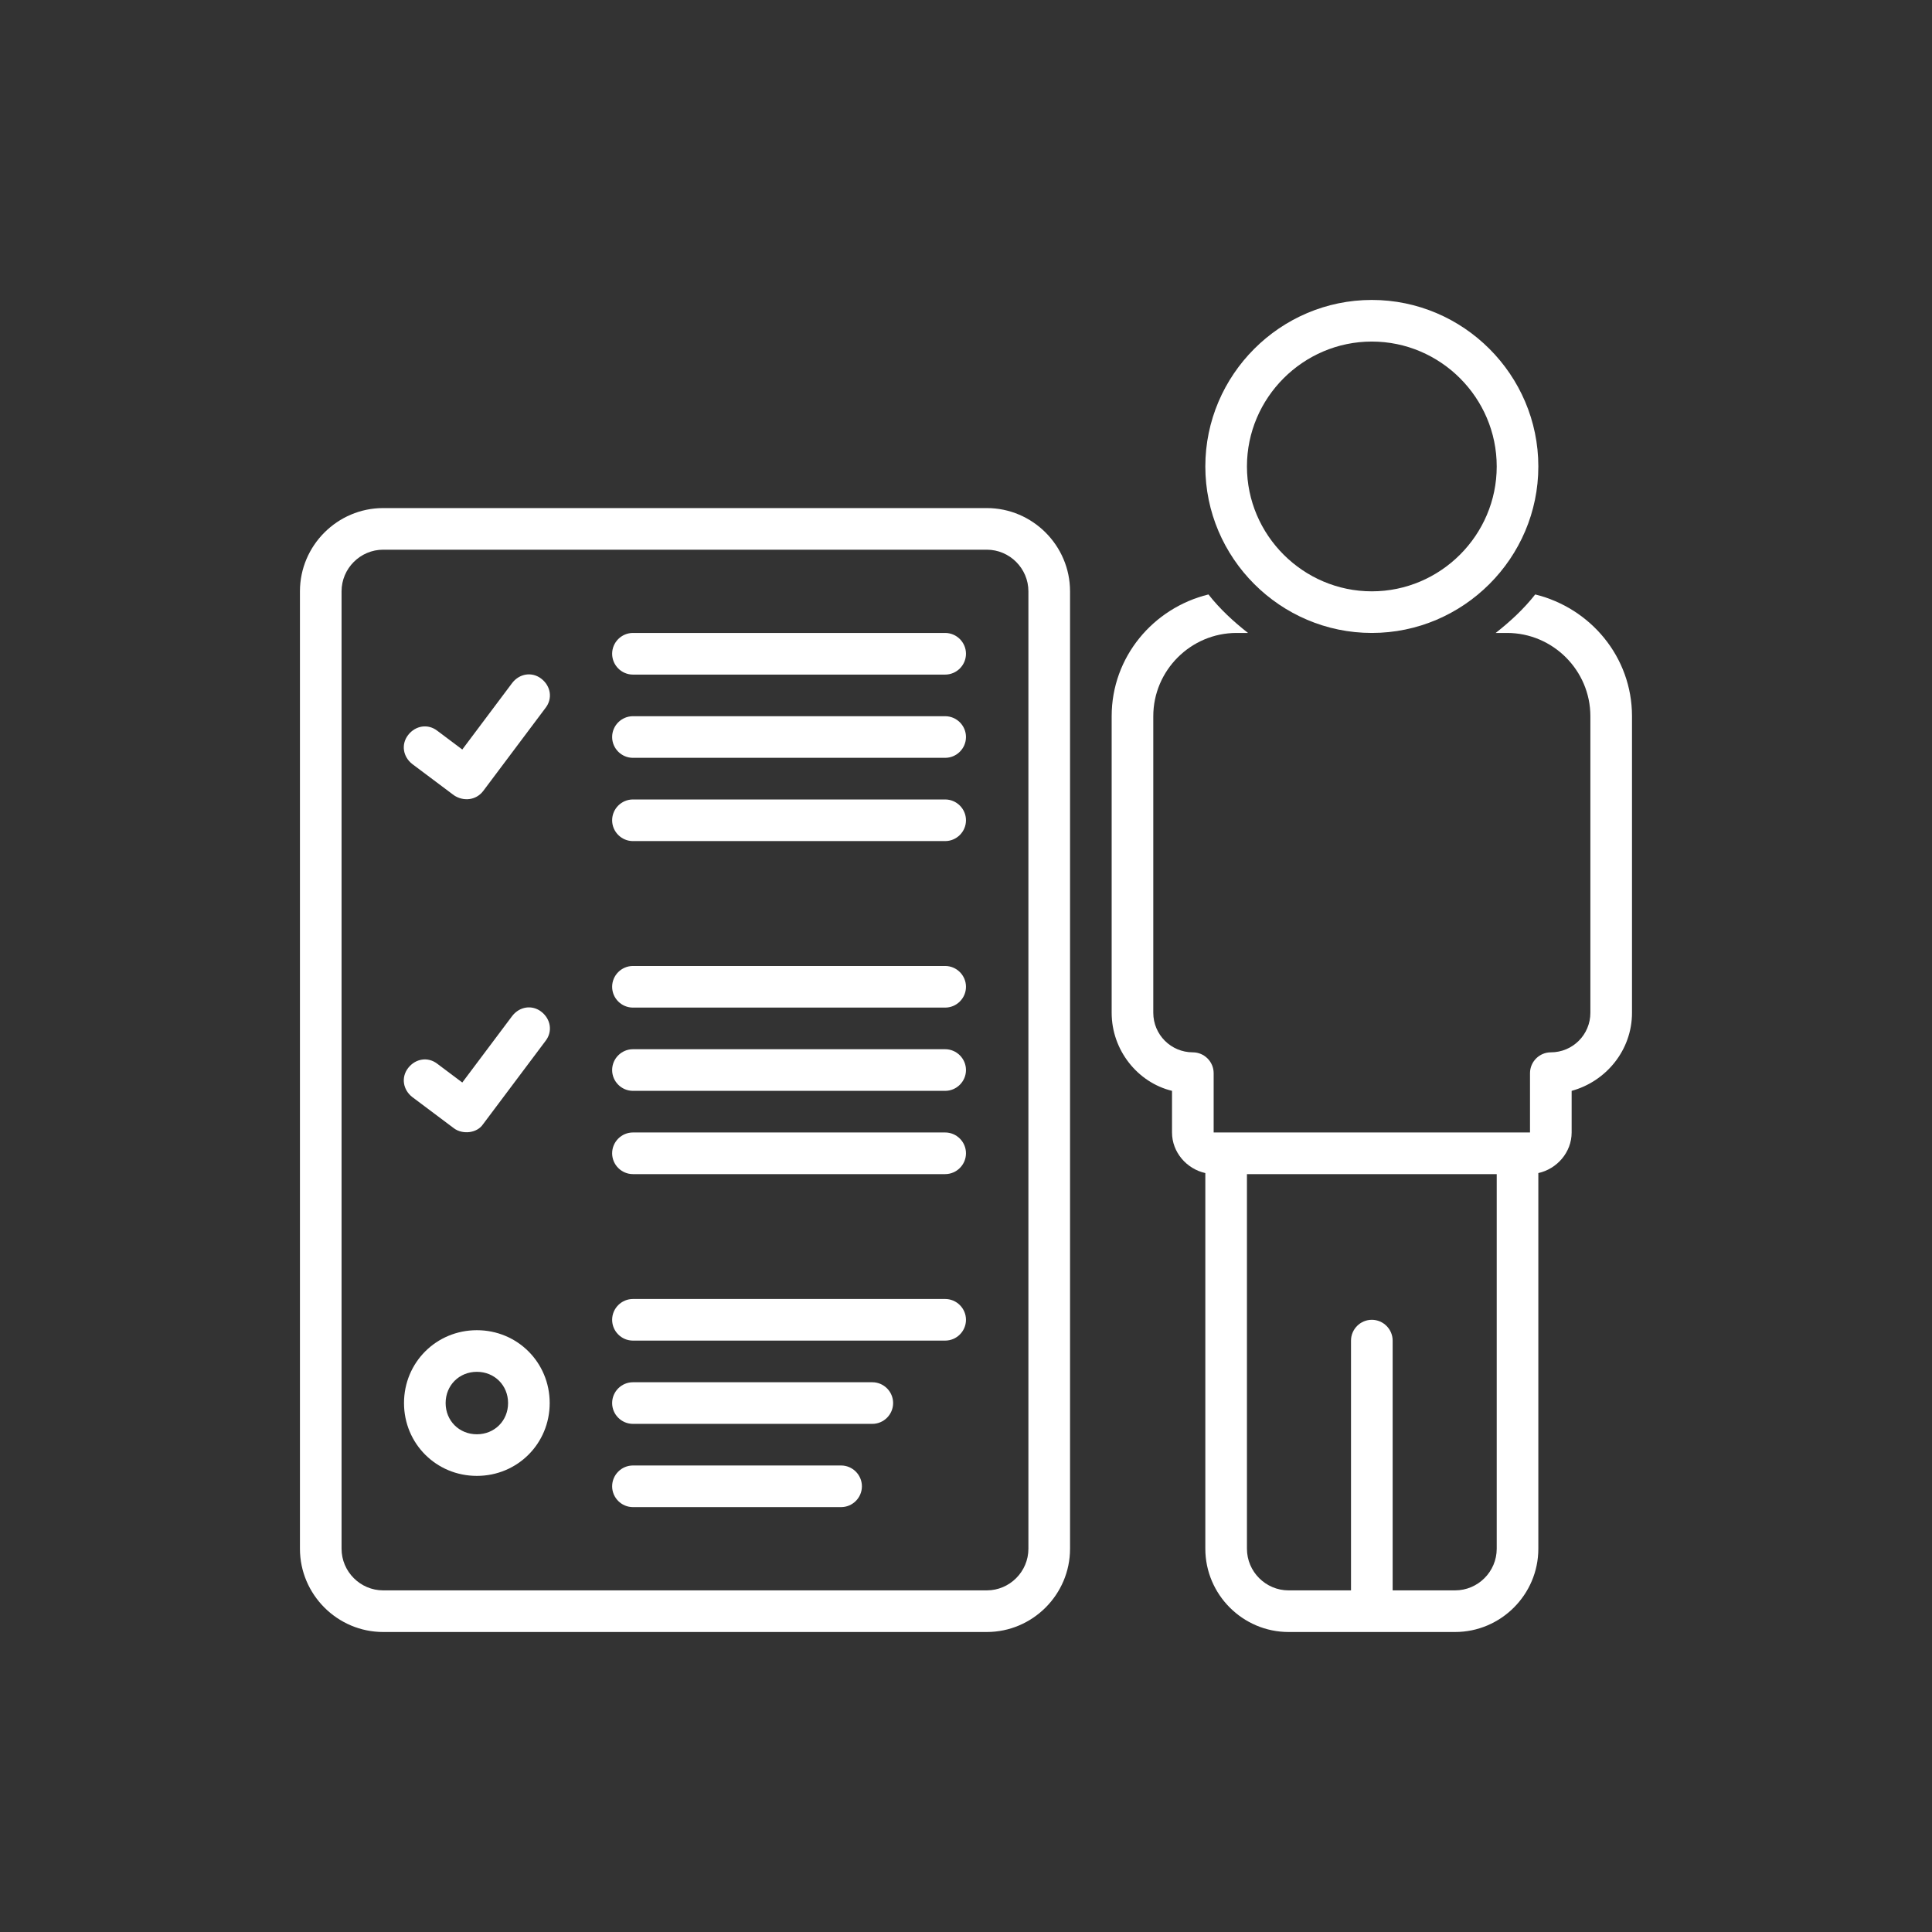 <svg xmlns="http://www.w3.org/2000/svg" xmlns:xlink="http://www.w3.org/1999/xlink" width="500" zoomAndPan="magnify" viewBox="0 0 375 375" height="500" preserveAspectRatio="xMidYMid meet" version="1.0"><rect x="0" y="0" width="375" height="375" fill="#333333" stroke="none"/><defs><clipPath id="db333b7298"><path d="M 58.219 98 L 208 98 L 208 316.969 L 58.219 316.969 Z M 58.219 98 " clip-rule="nonzero"/></clipPath><clipPath id="0dc0197ed2"><path d="M 215 115 L 316.969 115 L 316.969 316.969 L 215 316.969 Z M 215 115 " clip-rule="nonzero"/></clipPath><clipPath id="6590df2713"><path d="M 233 58.219 L 299 58.219 L 299 123 L 233 123 Z M 233 58.219 " clip-rule="nonzero"/></clipPath></defs><g clip-path="url(#db333b7298)"><path fill="#ffffff" d="M 191.535 98.617 L 74.379 98.617 C 65.492 98.617 58.219 105.891 58.219 114.777 L 58.219 300.609 C 58.219 309.496 65.492 316.77 74.379 316.77 L 191.535 316.77 C 200.422 316.77 207.695 309.496 207.695 300.609 L 207.695 114.777 C 207.695 105.891 200.422 98.617 191.535 98.617 Z M 199.613 300.609 C 199.613 305.055 195.977 308.691 191.535 308.691 L 74.379 308.691 C 69.934 308.691 66.297 305.055 66.297 300.609 L 66.297 114.777 C 66.297 110.332 69.934 106.695 74.379 106.695 L 191.535 106.695 C 195.977 106.695 199.613 110.332 199.613 114.777 Z M 199.613 300.609 " fill-opacity="1" fill-rule="nonzero"/></g><path fill="#ffffff" d="M 183.453 122.855 L 122.855 122.855 C 120.633 122.855 118.816 124.676 118.816 126.895 C 118.816 129.117 120.633 130.938 122.855 130.938 L 183.453 130.938 C 185.676 130.938 187.496 129.117 187.496 126.895 C 187.496 124.676 185.676 122.855 183.453 122.855 Z M 183.453 122.855 " fill-opacity="1" fill-rule="nonzero"/><path fill="#ffffff" d="M 183.453 139.016 L 122.855 139.016 C 120.633 139.016 118.816 140.832 118.816 143.055 C 118.816 145.277 120.633 147.094 122.855 147.094 L 183.453 147.094 C 185.676 147.094 187.496 145.277 187.496 143.055 C 187.496 140.832 185.676 139.016 183.453 139.016 Z M 183.453 139.016 " fill-opacity="1" fill-rule="nonzero"/><path fill="#ffffff" d="M 183.453 155.176 L 122.855 155.176 C 120.633 155.176 118.816 156.992 118.816 159.215 C 118.816 161.438 120.633 163.254 122.855 163.254 L 183.453 163.254 C 185.676 163.254 187.496 161.438 187.496 159.215 C 187.496 156.992 185.676 155.176 183.453 155.176 Z M 183.453 155.176 " fill-opacity="1" fill-rule="nonzero"/><path fill="#ffffff" d="M 80.035 148.309 C 80.035 148.309 88.113 154.367 88.113 154.367 C 89.934 155.578 92.355 155.379 93.77 153.559 L 105.891 137.398 C 107.305 135.582 106.898 133.156 105.082 131.746 C 103.262 130.332 100.84 130.734 99.426 132.551 L 89.73 145.48 L 84.883 141.844 C 83.062 140.43 80.641 140.832 79.227 142.652 C 77.812 144.469 78.215 146.895 80.035 148.309 Z M 80.035 148.309 " fill-opacity="1" fill-rule="nonzero"/><path fill="#ffffff" d="M 183.453 187.496 L 122.855 187.496 C 120.633 187.496 118.816 189.312 118.816 191.535 C 118.816 193.758 120.633 195.574 122.855 195.574 L 183.453 195.574 C 185.676 195.574 187.496 193.758 187.496 191.535 C 187.496 189.312 185.676 187.496 183.453 187.496 Z M 183.453 187.496 " fill-opacity="1" fill-rule="nonzero"/><path fill="#ffffff" d="M 183.453 203.652 L 122.855 203.652 C 120.633 203.652 118.816 205.473 118.816 207.695 C 118.816 209.914 120.633 211.734 122.855 211.734 L 183.453 211.734 C 185.676 211.734 187.496 209.914 187.496 207.695 C 187.496 205.473 185.676 203.652 183.453 203.652 Z M 183.453 203.652 " fill-opacity="1" fill-rule="nonzero"/><path fill="#ffffff" d="M 183.453 219.812 L 122.855 219.812 C 120.633 219.812 118.816 221.633 118.816 223.852 C 118.816 226.074 120.633 227.895 122.855 227.895 L 183.453 227.895 C 185.676 227.895 187.496 226.074 187.496 223.852 C 187.496 221.633 185.676 219.812 183.453 219.812 Z M 183.453 219.812 " fill-opacity="1" fill-rule="nonzero"/><path fill="#ffffff" d="M 80.035 212.945 C 80.035 212.945 88.113 219.004 88.113 219.004 C 89.73 220.219 92.559 220.016 93.77 218.195 L 105.891 202.039 C 107.305 200.219 106.898 197.797 105.082 196.383 C 103.262 194.969 100.84 195.371 99.426 197.191 L 89.73 210.117 L 84.883 206.48 C 83.062 205.066 80.641 205.473 79.227 207.289 C 77.812 209.109 78.215 211.531 80.035 212.945 Z M 80.035 212.945 " fill-opacity="1" fill-rule="nonzero"/><path fill="#ffffff" d="M 183.453 252.133 L 122.855 252.133 C 120.633 252.133 118.816 253.949 118.816 256.172 C 118.816 258.395 120.633 260.211 122.855 260.211 L 183.453 260.211 C 185.676 260.211 187.496 258.395 187.496 256.172 C 187.496 253.949 185.676 252.133 183.453 252.133 Z M 183.453 252.133 " fill-opacity="1" fill-rule="nonzero"/><path fill="#ffffff" d="M 169.316 268.293 L 122.855 268.293 C 120.633 268.293 118.816 270.109 118.816 272.332 C 118.816 274.555 120.633 276.371 122.855 276.371 L 169.316 276.371 C 171.535 276.371 173.355 274.555 173.355 272.332 C 173.355 270.109 171.535 268.293 169.316 268.293 Z M 169.316 268.293 " fill-opacity="1" fill-rule="nonzero"/><path fill="#ffffff" d="M 163.254 284.449 L 122.855 284.449 C 120.633 284.449 118.816 286.27 118.816 288.492 C 118.816 290.711 120.633 292.531 122.855 292.531 L 163.254 292.531 C 165.477 292.531 167.297 290.711 167.297 288.492 C 167.297 286.27 165.477 284.449 163.254 284.449 Z M 163.254 284.449 " fill-opacity="1" fill-rule="nonzero"/><path fill="#ffffff" d="M 92.559 258.191 C 84.68 258.191 78.418 264.453 78.418 272.332 C 78.418 280.207 84.68 286.469 92.559 286.469 C 100.434 286.469 106.695 280.207 106.695 272.332 C 106.695 264.453 100.434 258.191 92.559 258.191 Z M 92.559 278.391 C 89.125 278.391 86.496 275.766 86.496 272.332 C 86.496 268.898 89.125 266.27 92.559 266.27 C 95.992 266.27 98.617 268.898 98.617 272.332 C 98.617 275.766 95.992 278.391 92.559 278.391 Z M 92.559 278.391 " fill-opacity="1" fill-rule="nonzero"/><g clip-path="url(#0dc0197ed2)"><path fill="#ffffff" d="M 297.984 115.383 C 295.762 118.211 293.137 120.633 290.309 122.855 L 292.531 122.855 C 301.418 122.855 308.691 130.129 308.691 139.016 L 308.691 196.582 C 308.691 200.824 305.258 204.258 301.016 204.258 C 298.793 204.258 296.973 206.078 296.973 208.301 L 296.973 219.812 L 235.57 219.812 L 235.57 208.301 C 235.57 206.078 233.75 204.258 231.527 204.258 C 227.285 204.258 223.852 200.824 223.852 196.582 L 223.852 139.016 C 223.852 130.129 231.125 122.855 240.012 122.855 L 242.234 122.855 C 239.406 120.633 236.781 118.211 234.559 115.383 C 223.852 118.008 215.773 127.504 215.773 139.016 L 215.773 196.582 C 215.773 203.855 220.824 210.117 227.488 211.734 L 227.488 219.812 C 227.488 223.652 230.316 226.883 233.953 227.691 L 233.953 300.609 C 233.953 309.496 241.223 316.77 250.113 316.77 L 282.43 316.77 C 291.32 316.77 298.59 309.496 298.59 300.609 L 298.59 227.691 C 302.227 226.883 305.055 223.652 305.055 219.812 L 305.055 211.734 C 311.719 209.914 316.77 203.855 316.77 196.582 L 316.77 139.016 C 316.77 127.504 308.691 118.008 297.984 115.383 Z M 290.512 300.609 C 290.512 305.055 286.875 308.691 282.43 308.691 L 270.312 308.691 L 270.312 260.211 C 270.312 257.988 268.492 256.172 266.27 256.172 C 264.051 256.172 262.23 257.988 262.23 260.211 L 262.23 308.691 L 250.113 308.691 C 245.668 308.691 242.031 305.055 242.031 300.609 L 242.031 227.895 L 290.512 227.895 Z M 290.512 300.609 " fill-opacity="1" fill-rule="nonzero"/></g><g clip-path="url(#6590df2713)"><path fill="#ffffff" d="M 266.27 122.855 C 284.047 122.855 298.59 108.312 298.59 90.539 C 298.59 72.762 284.047 58.219 266.27 58.219 C 248.496 58.219 233.953 72.762 233.953 90.539 C 233.953 108.312 248.496 122.855 266.27 122.855 Z M 266.27 66.297 C 279.602 66.297 290.512 77.207 290.512 90.539 C 290.512 103.871 279.602 114.777 266.27 114.777 C 252.941 114.777 242.031 103.871 242.031 90.539 C 242.031 77.207 252.941 66.297 266.27 66.297 Z M 266.27 66.297 " fill-opacity="1" fill-rule="nonzero"/></g></svg>